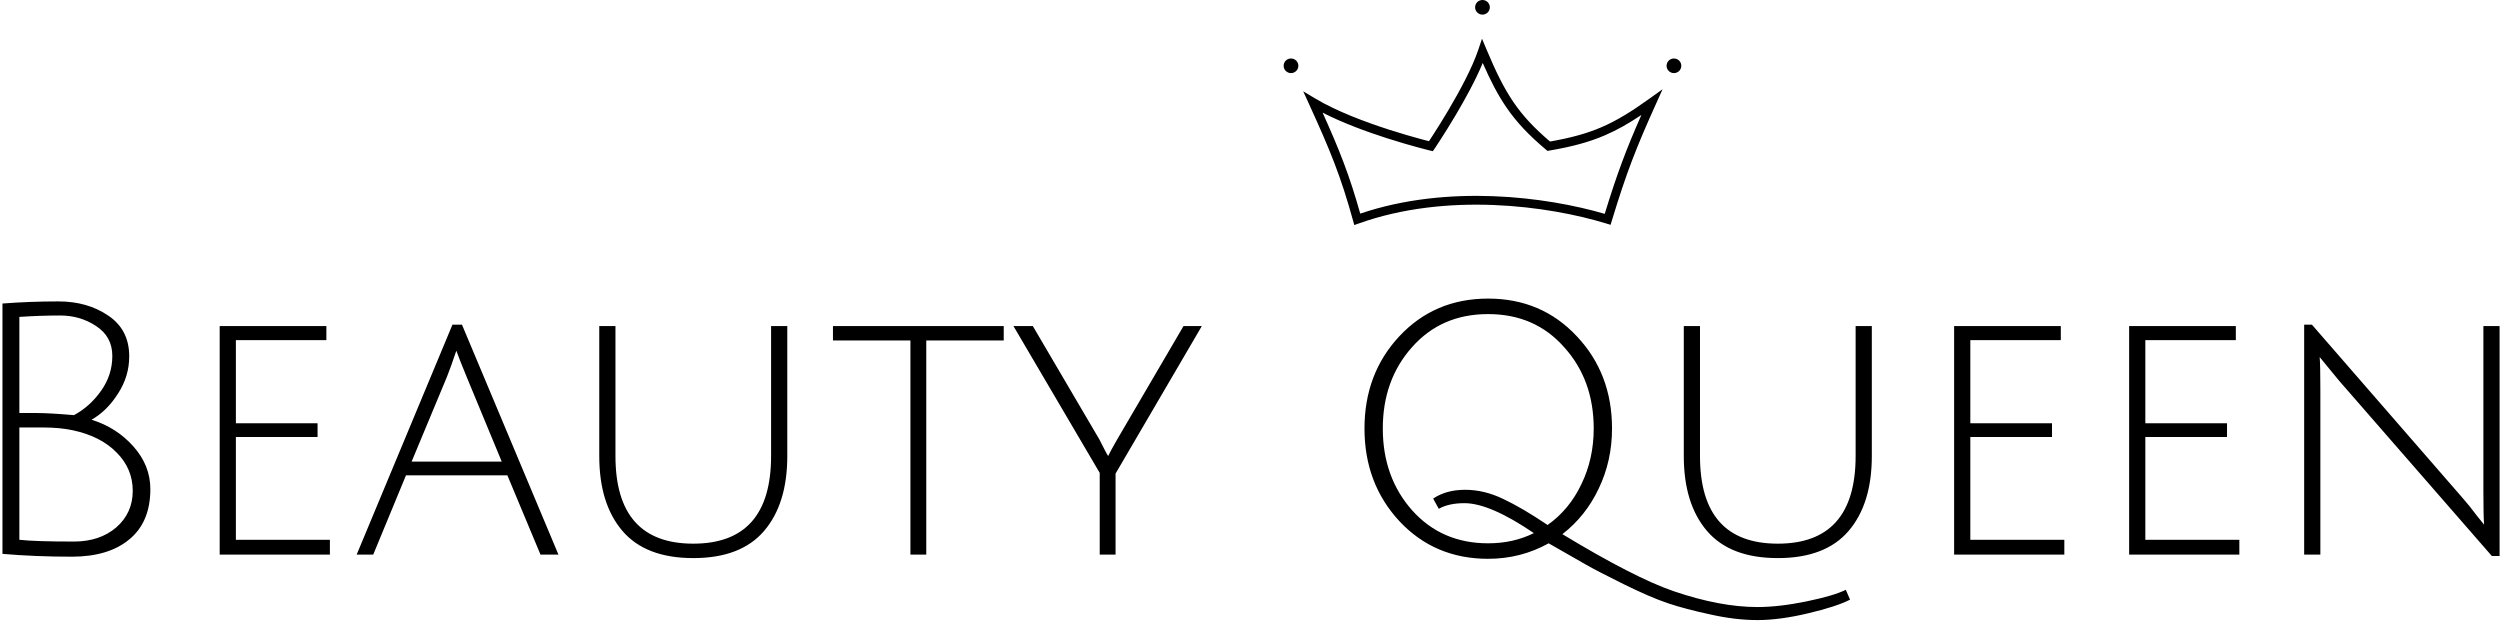 <svg width="284" height="71" viewBox="0 0 284 71" fill="none" xmlns="http://www.w3.org/2000/svg">
<path fill-rule="evenodd" clip-rule="evenodd" d="M169.245 0.83C169.245 1.289 168.87 1.661 168.408 1.661C167.946 1.661 167.572 1.289 167.572 0.83C167.572 0.372 167.946 0 168.408 0C168.87 0 169.245 0.372 169.245 0.83ZM168.356 4.397L168.869 5.62C169.933 8.158 170.84 10.012 171.947 11.628C173.016 13.189 174.282 14.544 176.082 16.077C178.464 15.659 180.256 15.17 181.936 14.447C183.67 13.7 185.304 12.693 187.358 11.22L188.871 10.136L188.105 11.833C185.881 16.758 184.759 19.622 183.108 25.06L182.963 25.539L182.484 25.393C175.871 23.369 164.35 21.812 154.355 25.386L153.848 25.567L153.704 25.048C152.299 19.975 151.117 17.1 148.712 11.835L148.042 10.368L149.424 11.198C151.821 12.638 155.122 13.87 157.848 14.745C159.207 15.182 160.414 15.527 161.28 15.762C161.547 15.835 161.781 15.897 161.978 15.948C162.101 15.98 162.209 16.008 162.301 16.032L162.331 16.04C162.454 15.854 162.63 15.585 162.846 15.249C163.281 14.573 163.876 13.627 164.516 12.549C165.8 10.383 167.24 7.723 167.934 5.654L168.356 4.397ZM162.966 16.89C162.966 16.89 162.966 16.89 162.552 16.61C162.435 17.096 162.435 17.096 162.435 17.096L162.435 17.096L162.433 17.095L162.428 17.094L162.409 17.09L162.336 17.072C162.271 17.056 162.176 17.032 162.054 17.001C161.81 16.939 161.457 16.847 161.018 16.727C160.14 16.488 158.919 16.139 157.543 15.698C155.265 14.966 152.538 13.973 150.247 12.796C152.183 17.09 153.288 19.888 154.525 24.267C164.435 20.906 175.615 22.339 182.297 24.293C183.696 19.728 184.744 16.951 186.461 13.061C185.012 14.029 183.708 14.772 182.331 15.365C180.502 16.154 178.566 16.667 176.022 17.103L175.793 17.142L175.615 16.992C173.671 15.355 172.289 13.898 171.122 12.193C170.138 10.756 169.316 9.157 168.438 7.152C167.64 9.084 166.439 11.265 165.376 13.059C164.729 14.149 164.127 15.106 163.687 15.79C163.467 16.133 163.287 16.407 163.162 16.596C163.1 16.69 163.051 16.764 163.018 16.813L162.98 16.87L162.97 16.885L162.967 16.889L162.966 16.89L162.966 16.89ZM162.552 16.61L162.966 16.89L162.772 17.177L162.435 17.096L162.552 16.61ZM146.657 8.305C147.119 8.305 147.494 7.933 147.494 7.474C147.494 7.016 147.119 6.644 146.657 6.644C146.195 6.644 145.821 7.016 145.821 7.474C145.821 7.933 146.195 8.305 146.657 8.305ZM190.996 7.474C190.996 7.933 190.621 8.305 190.159 8.305C189.697 8.305 189.323 7.933 189.323 7.474C189.323 7.016 189.697 6.644 190.159 6.644C190.621 6.644 190.996 7.016 190.996 7.474ZM6.64 34.24C4.48 34.24 2.36 34.32 0.28 34.48V62.92C2.787 63.133 5.413 63.24 8.16 63.24C10.933 63.24 13.107 62.587 14.68 61.28C16.28 59.973 17.08 58.067 17.08 55.56C17.08 53.773 16.44 52.16 15.16 50.72C13.88 49.28 12.293 48.267 10.4 47.68C11.573 47.013 12.573 46.027 13.4 44.72C14.253 43.413 14.68 42 14.68 40.48C14.68 38.453 13.88 36.907 12.28 35.84C10.707 34.773 8.827 34.24 6.64 34.24ZM13.2 59.92C11.947 60.987 10.347 61.52 8.4 61.52C5.44 61.52 3.373 61.453 2.2 61.32V48.56H4.84C6.147 48.56 7.293 48.667 8.28 48.88C10.387 49.333 12.04 50.173 13.24 51.4C14.467 52.627 15.08 54.08 15.08 55.76C15.08 57.44 14.453 58.827 13.2 59.92ZM10.92 37.04C12.147 37.84 12.76 38.973 12.76 40.44C12.76 41.88 12.333 43.2 11.48 44.4C10.627 45.6 9.6 46.52 8.4 47.16C6.533 47 5.12 46.92 4.16 46.92H2.2V36C3.8 35.893 5.347 35.84 6.84 35.84C8.36 35.84 9.72 36.24 10.92 37.04ZM24.956 37.04V63H37.476V61.32H26.796V49.64H36.076V48.08H26.796V38.64H37.076V37.04H24.956ZM42.399 63L46.119 54H57.639L61.399 63H63.439L52.479 36.88H51.399L40.519 63H42.399ZM50.759 42.84C51.079 42.04 51.439 41.04 51.839 39.84C52.026 40.373 52.426 41.387 53.039 42.88L56.999 52.44H46.759L50.759 42.84ZM78.756 63.4C82.356 63.4 85.036 62.373 86.796 60.32C88.556 58.267 89.436 55.427 89.436 51.8V37.04H87.596V51.8C87.596 58.44 84.649 61.76 78.756 61.76C72.862 61.76 69.916 58.44 69.916 51.8V37.04H68.076V51.8C68.076 55.427 68.956 58.267 70.716 60.32C72.476 62.373 75.156 63.4 78.756 63.4ZM94.624 38.68H103.424V63H105.224V38.68H114.024V37.04H94.624V38.68ZM124.928 63H126.728V53.8L136.528 37.04H134.448L126.888 49.96C126.382 50.84 126.048 51.453 125.888 51.8C125.808 51.72 125.475 51.093 124.888 49.92L117.328 37.04H115.128L124.928 53.72V63ZM155.006 48.68C155.006 52.84 156.326 56.347 158.966 59.2C161.633 62.053 164.993 63.48 169.046 63.48C171.526 63.48 173.82 62.893 175.926 61.72C177.873 62.84 179.273 63.64 180.126 64.12C181.006 64.627 182.446 65.373 184.446 66.36C186.446 67.347 188.113 68.067 189.446 68.52C190.806 68.973 192.42 69.4 194.286 69.8C196.18 70.227 197.966 70.44 199.646 70.44C201.326 70.44 203.233 70.187 205.366 69.68C207.526 69.173 209.126 68.653 210.166 68.12L209.686 67C208.78 67.453 207.286 67.893 205.206 68.32C203.126 68.747 201.273 68.96 199.646 68.96C196.82 68.96 193.646 68.36 190.126 67.16C187.166 66.147 182.953 63.987 177.486 60.68C179.246 59.32 180.62 57.6 181.606 55.52C182.62 53.413 183.126 51.133 183.126 48.68C183.126 44.52 181.793 41.027 179.126 38.2C176.46 35.347 173.1 33.92 169.046 33.92C164.993 33.92 161.633 35.347 158.966 38.2C156.326 41.027 155.006 44.52 155.006 48.68ZM157.086 48.68C157.086 45 158.193 41.92 160.406 39.44C162.62 36.933 165.5 35.68 169.046 35.68C172.593 35.68 175.473 36.933 177.686 39.44C179.926 41.92 181.046 45 181.046 48.68C181.046 50.973 180.58 53.08 179.646 55C178.74 56.92 177.46 58.467 175.806 59.64C173.913 58.36 172.233 57.373 170.766 56.68C169.326 55.987 167.886 55.64 166.446 55.64C165.006 55.64 163.793 55.973 162.806 56.64L163.446 57.8C164.193 57.373 165.166 57.16 166.366 57.16C168.286 57.16 170.913 58.293 174.246 60.56C172.7 61.333 170.966 61.72 169.046 61.72C165.526 61.72 162.646 60.467 160.406 57.96C158.193 55.453 157.086 52.36 157.086 48.68ZM201.959 63.4C205.559 63.4 208.239 62.373 209.999 60.32C211.759 58.267 212.639 55.427 212.639 51.8V37.04H210.799V51.8C210.799 58.44 207.852 61.76 201.959 61.76C196.065 61.76 193.119 58.44 193.119 51.8V37.04H191.279V51.8C191.279 55.427 192.159 58.267 193.919 60.32C195.679 62.373 198.359 63.4 201.959 63.4ZM221.988 37.04V63H234.508V61.32H223.828V49.64H233.108V48.08H223.828V38.64H234.108V37.04H221.988ZM241.87 37.04V63H254.39V61.32H243.71V49.64H252.99V48.08H243.71V38.64H253.99V37.04H241.87ZM261.753 36.88V63H263.593V44.32C263.593 42.347 263.566 41.093 263.513 40.56L265.713 43.24L283.073 63.16H283.953V37.04H282.113V55.84C282.113 57.707 282.14 58.96 282.193 59.6C282.166 59.573 281.887 59.227 281.353 58.56C280.846 57.867 280.286 57.173 279.673 56.48L262.633 36.88H261.753Z" fill="black"/>
</svg>
